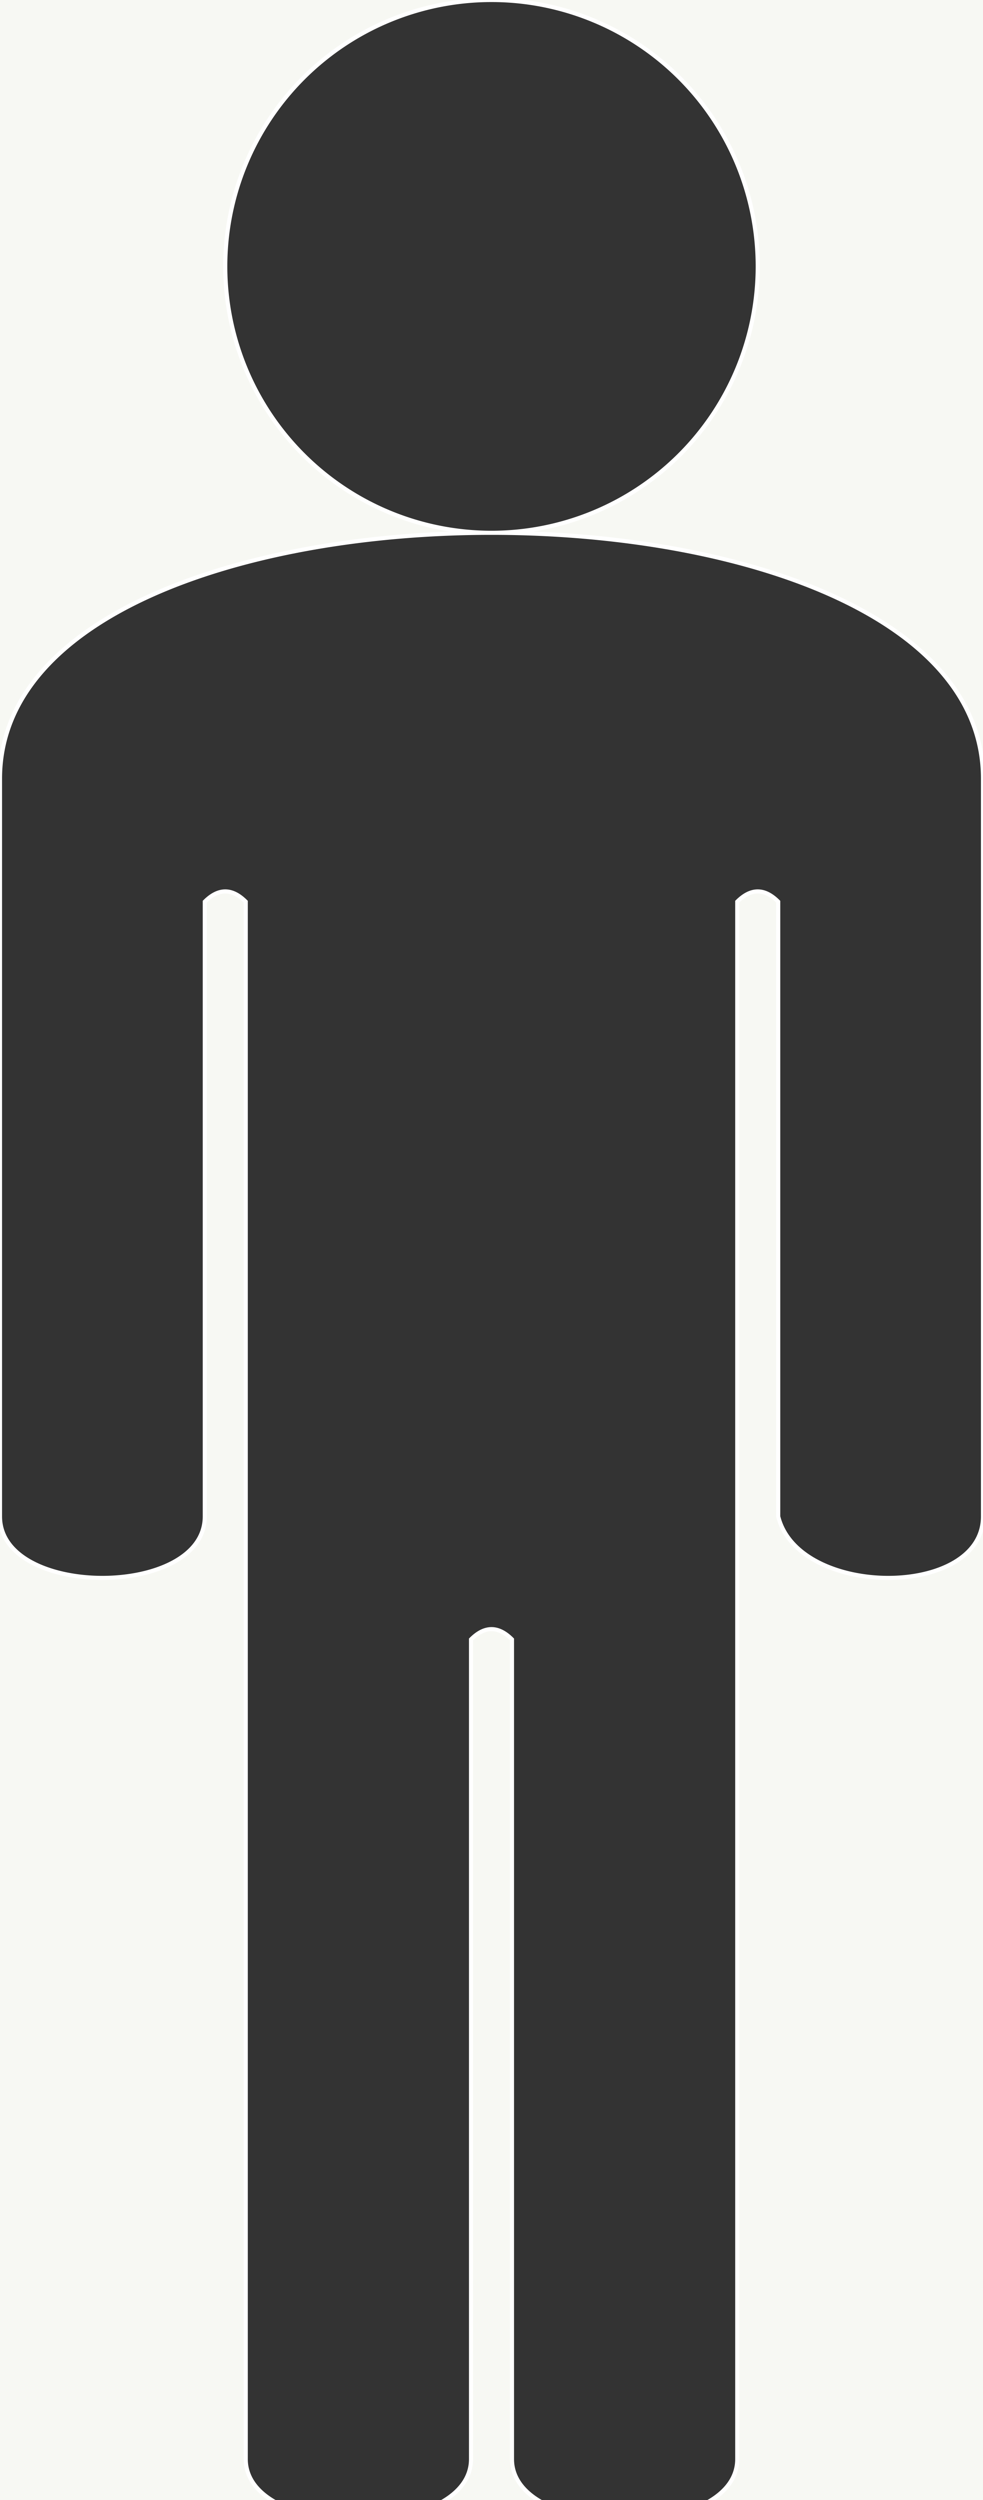 <svg version="1" xmlns="http://www.w3.org/2000/svg" x="0" y="0" width="240" height="610" viewBox="0 0 240 610" enable-background="new 0 0 240 610" xml:space="preserve"><rect x="0" y="0" width="240" height="610" fill="#333333" stroke="none"/><path d="M0 190c0-80 240-80 240 0l0 180c0 20-45 20-50 0l0-150q-5-5-10 0l0 380c0 20-55 20-55 0l0-200q-5-5-10 0l0 200c0 20-55 20-55 0l0-380q-5-5-10 0l0 150c0 20-50 20-50 0ZM55 65a65 65 0 1 0 130 0 65 65 0 1 0-130 0M-5-5l0 650 270 0L270-5Z" stroke="white" stroke-width="1" fill="#F7F8F3" fill-rule="evenodd"/></svg>
